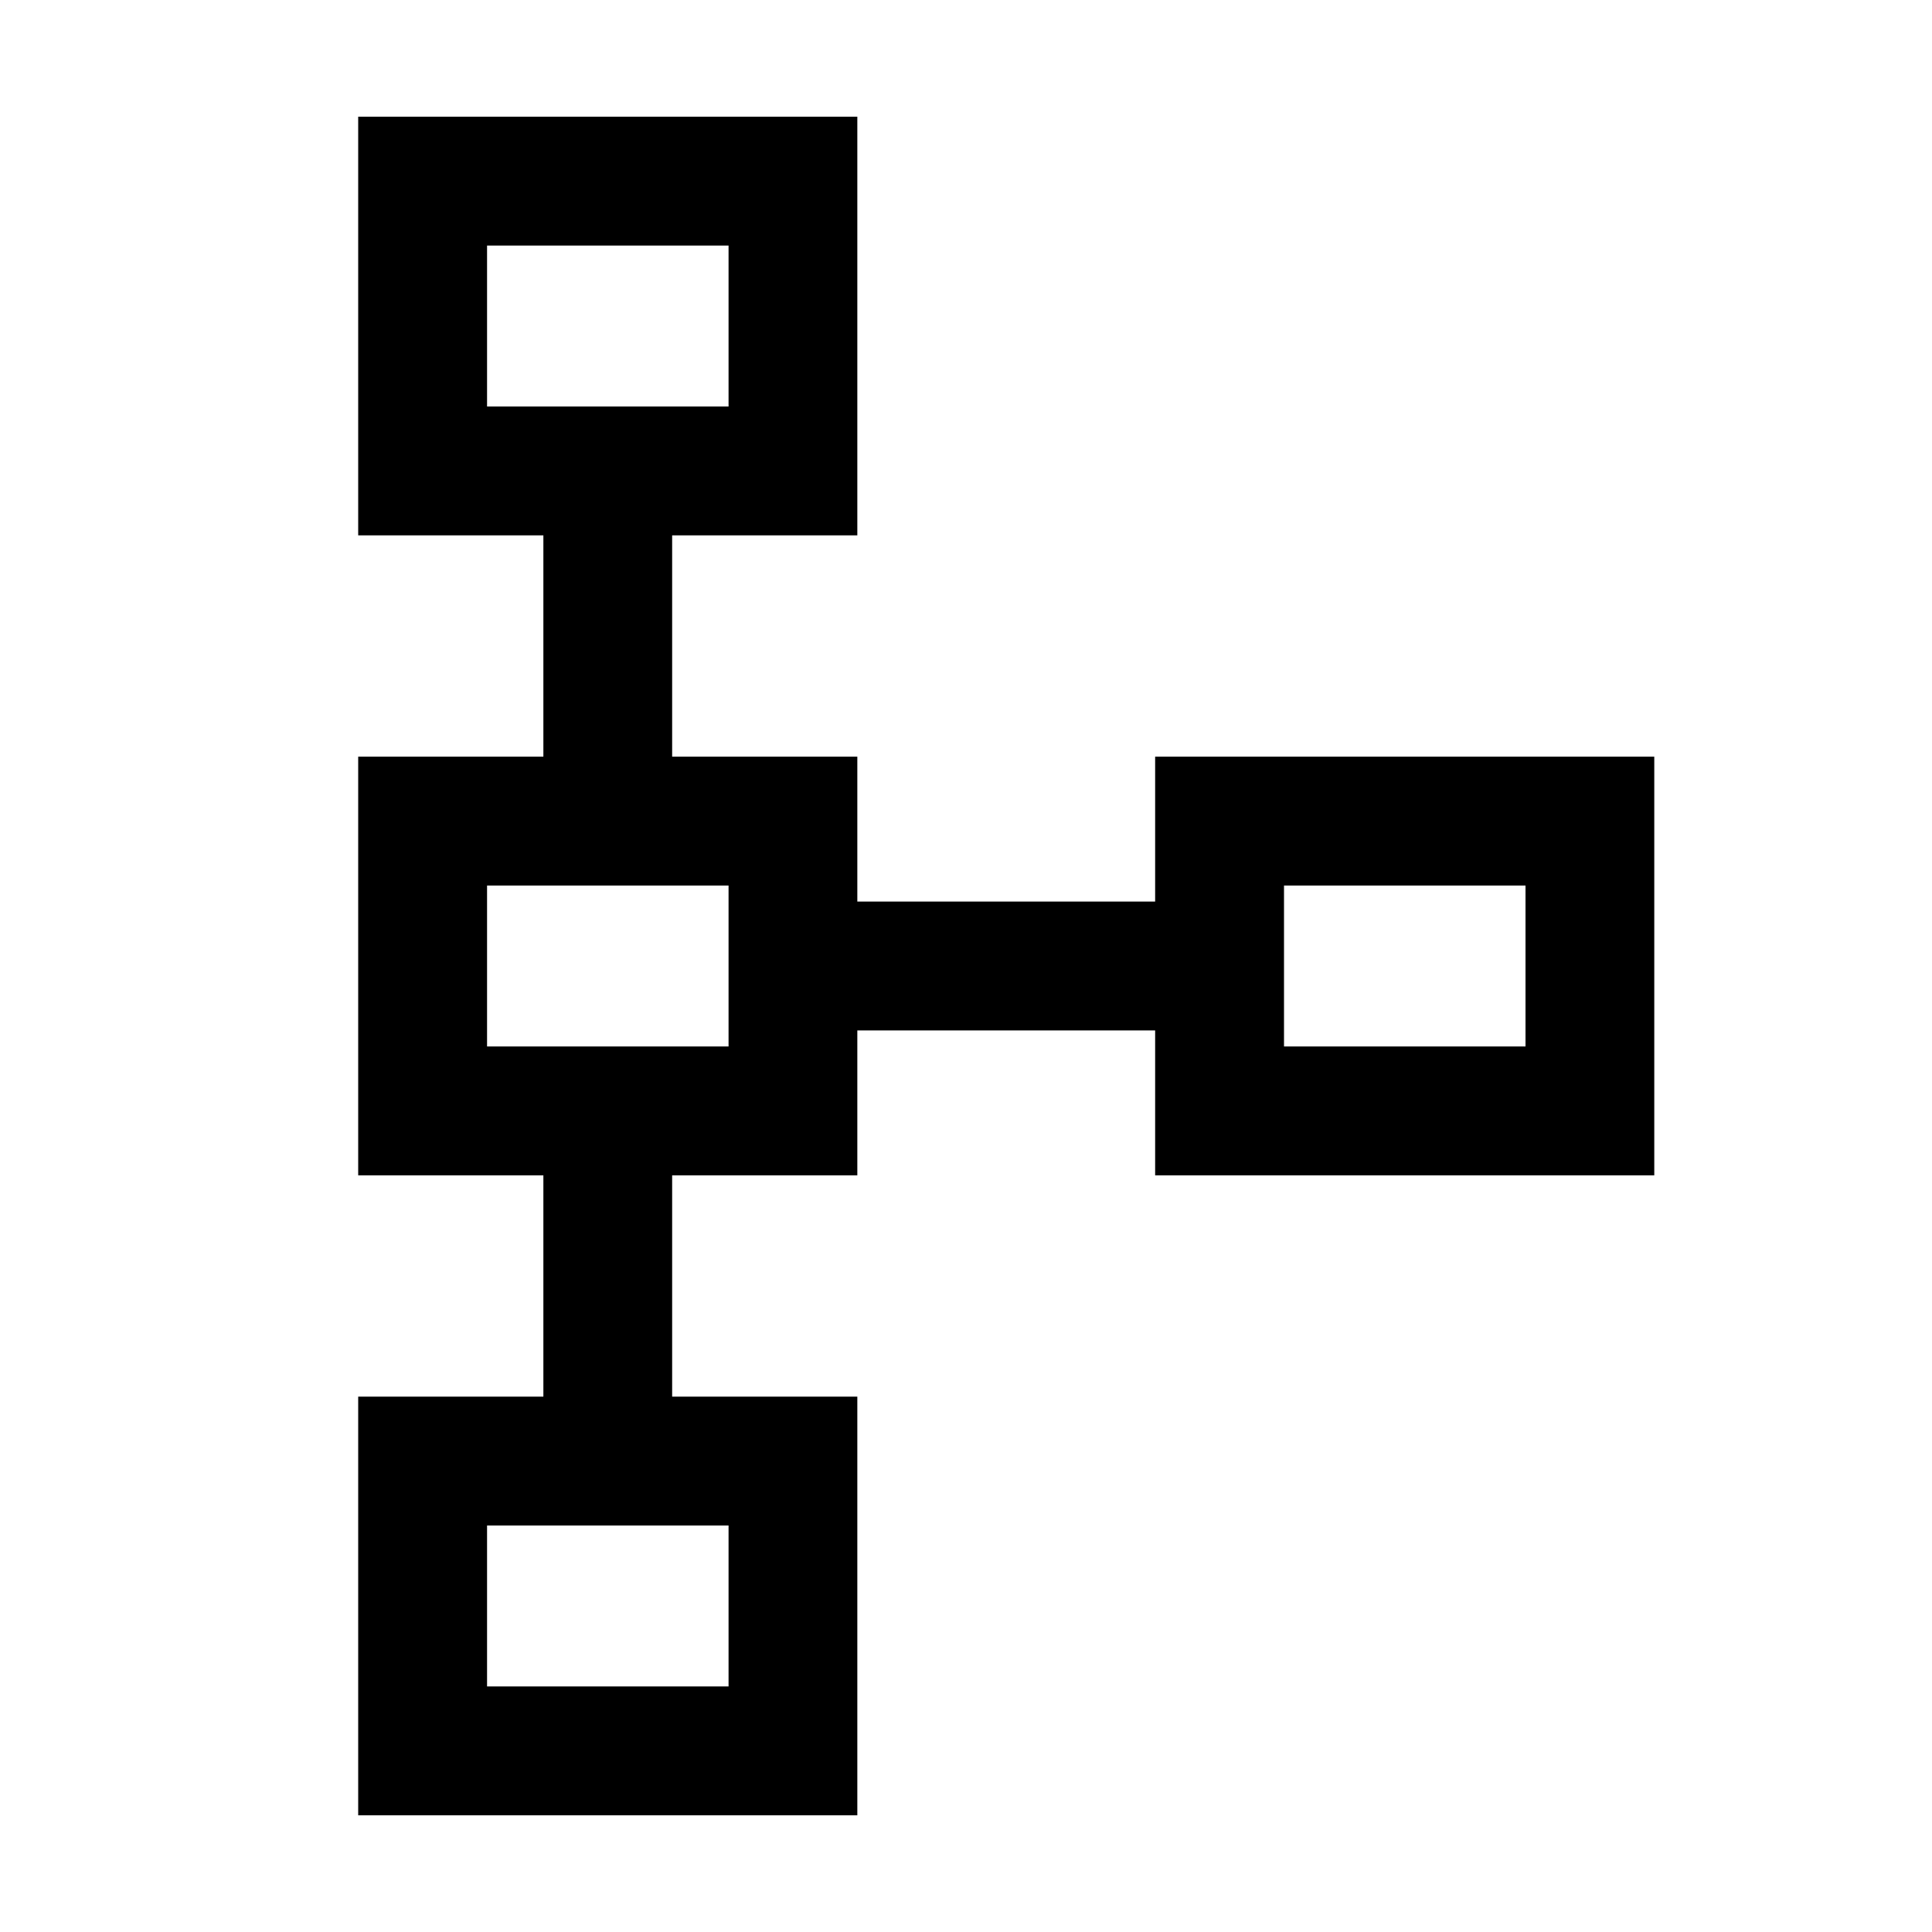 <svg xmlns="http://www.w3.org/2000/svg" height="20" width="20"><path d="M3.708 18.792V14.458H5.625V12.167H3.708V7.833H5.625V5.542H3.708V1.208H8.875V5.542H6.958V7.833H8.875V9.333H11.958V7.833H17.125V12.167H11.958V10.667H8.875V12.167H6.958V14.458H8.875V18.792ZM5.042 17.458H7.542V15.792H5.042ZM5.042 10.833H7.542V9.167H5.042ZM13.292 10.833H15.792V9.167H13.292ZM5.042 4.208H7.542V2.542H5.042ZM6.292 3.375ZM6.292 10ZM14.542 10ZM6.292 16.625Z"/></svg>